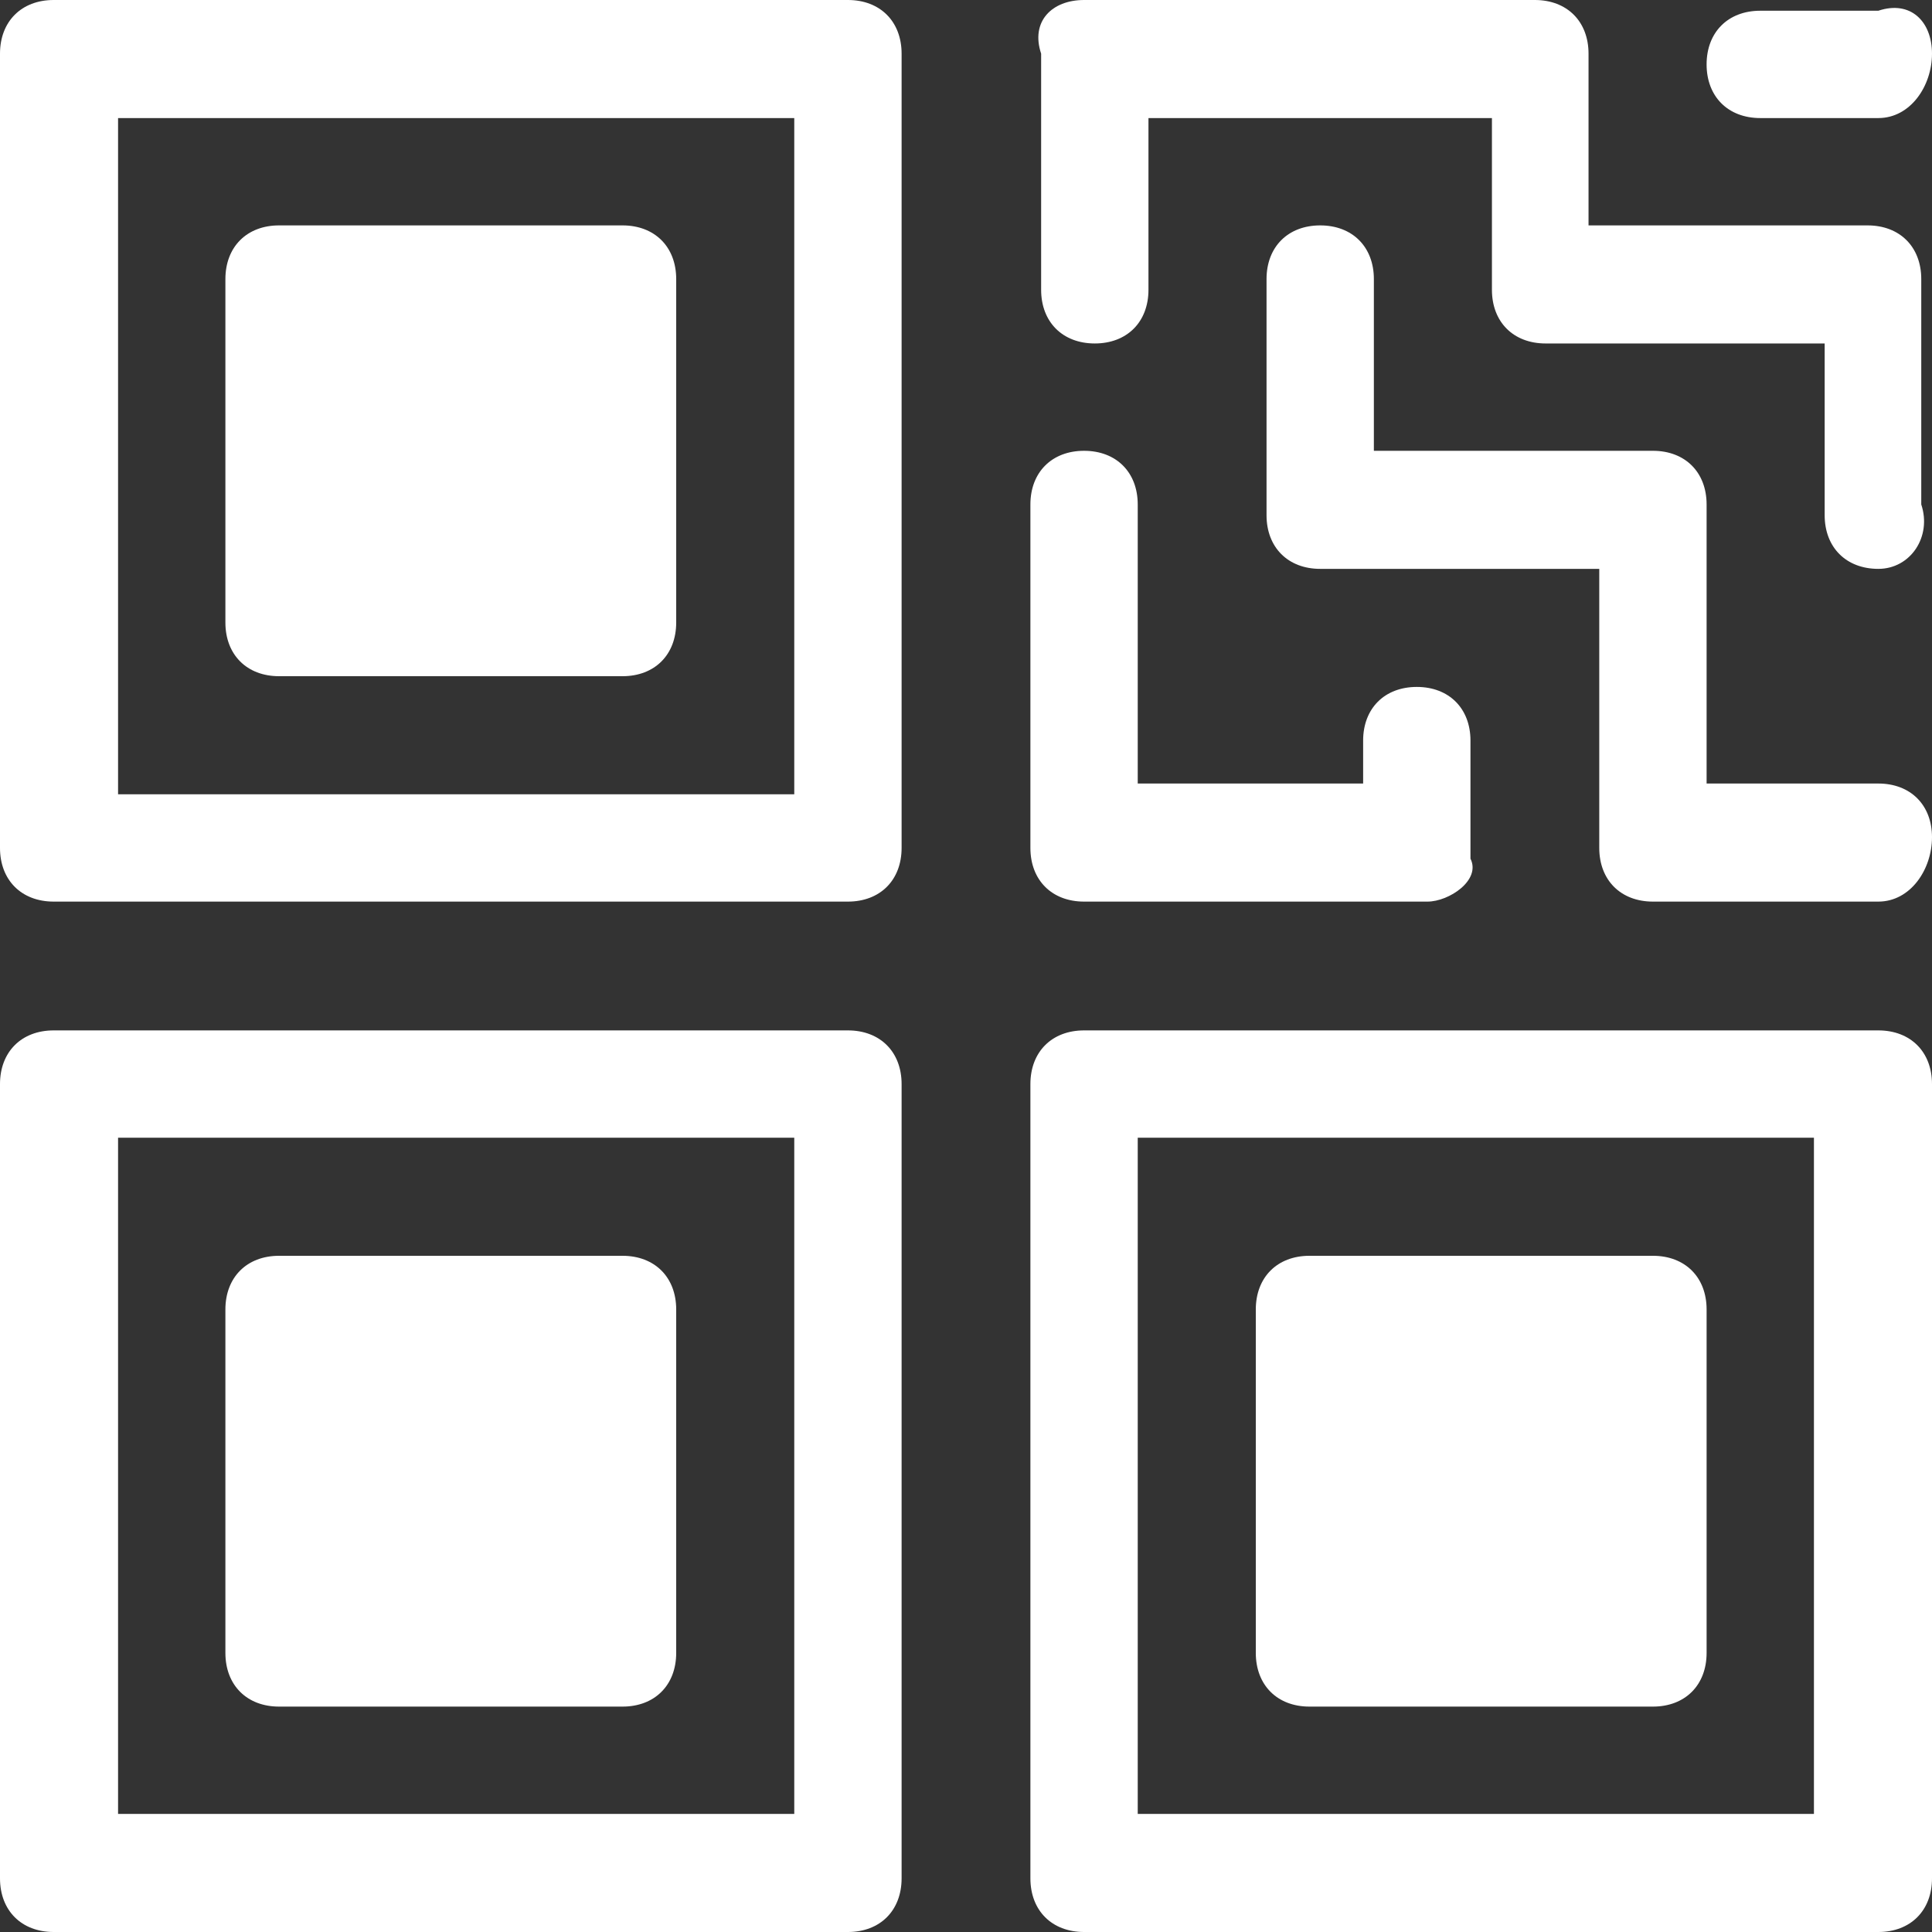<?xml version="1.0" encoding="utf-8"?>
<!-- Generator: Adobe Illustrator 24.1.1, SVG Export Plug-In . SVG Version: 6.00 Build 0)  -->
<svg version="1.1" id="icon" xmlns="http://www.w3.org/2000/svg" xmlns:xlink="http://www.w3.org/1999/xlink" x="0px" y="0px"
	 viewBox="0 0 18 18" style="enable-background:new 0 0 18 18;" xml:space="preserve">
<rect x="0" y="0" width="18" height="18" fill="#333333" stroke="none"/>
<style type="text/css">
	.st0{fill:#FFFFFF;}
</style>
<path class="st0" d="M7.9,18H0.5C0.2,18,0,17.8,0,17.5v-7.4c0-0.3,0.2-0.5,0.5-0.5h7.4c0.3,0,0.5,0.2,0.5,0.5v7.4
	C8.4,17.8,8.2,18,7.9,18z M7.4,10.6H1.1v6.3h6.3V10.6z"/>
<path class="st0" d="M17.5,18h-7.4c-0.3,0-0.5-0.2-0.5-0.5v-7.4c0-0.3,0.2-0.5,0.5-0.5h7.4c0.3,0,0.5,0.2,0.5,0.5v7.4
	C18,17.8,17.8,18,17.5,18z M16.9,10.6h-6.3v6.3h6.3V10.6z"/>
<path class="st0" d="M15.4,15.9h-3.2c-0.3,0-0.5-0.2-0.5-0.5v-3.2c0-0.3,0.2-0.5,0.5-0.5h3.2c0.3,0,0.5,0.2,0.5,0.5v3.2
	C15.9,15.7,15.7,15.9,15.4,15.9z"/>
<path class="st0" d="M5.8,15.9H2.6c-0.3,0-0.5-0.2-0.5-0.5v-3.2c0-0.3,0.2-0.5,0.5-0.5h3.2c0.3,0,0.5,0.2,0.5,0.5v3.2
	C6.3,15.7,6.1,15.9,5.8,15.9z"/>
<path class="st0" d="M5.8,6.3H2.6c-0.3,0-0.5-0.2-0.5-0.5V2.6c0-0.3,0.2-0.5,0.5-0.5h3.2c0.3,0,0.5,0.2,0.5,0.5v3.2
	C6.3,6.1,6.1,6.3,5.8,6.3z"/>
<path class="st0" d="M7.9,8.4H0.5C0.2,8.4,0,8.2,0,7.9V0.5C0,0.2,0.2,0,0.5,0h7.4c0.3,0,0.5,0.2,0.5,0.5v7.4
	C8.4,8.2,8.2,8.4,7.9,8.4z M7.4,1.1H1.1v6.3h6.3V1.1z"/>
<path class="st0" d="M17.5,5.3c-0.3,0-0.5-0.2-0.5-0.5V3.2h-2.6c-0.3,0-0.5-0.2-0.5-0.5V1.1h-3.2v1.6c0,0.3-0.2,0.5-0.5,0.5
	S9.7,3,9.7,2.7V0.5C9.6,0.2,9.8,0,10.1,0h4.2c0.3,0,0.5,0.2,0.5,0.5v1.6h2.6c0.3,0,0.5,0.2,0.5,0.5v2.1C18,5,17.8,5.3,17.5,5.3z"/>
<path class="st0" d="M13.3,8.4h-3.2c-0.3,0-0.5-0.2-0.5-0.5V4.7c0-0.3,0.2-0.5,0.5-0.5s0.5,0.2,0.5,0.5v2.6h2.1V6.9
	c0-0.3,0.2-0.5,0.5-0.5s0.5,0.2,0.5,0.5V8C13.8,8.2,13.5,8.4,13.3,8.4z"/>
<path class="st0" d="M17.5,8.4h-2.1c-0.3,0-0.5-0.2-0.5-0.5V5.3h-2.6c-0.3,0-0.5-0.2-0.5-0.5V2.6c0-0.3,0.2-0.5,0.5-0.5
	s0.5,0.2,0.5,0.5v1.6h2.6c0.3,0,0.5,0.2,0.5,0.5v2.6h1.6c0.3,0,0.5,0.2,0.5,0.5C18,8.1,17.8,8.4,17.5,8.4z"/>
<path class="st0" d="M17.5,1.1h-1.1c-0.3,0-0.5-0.2-0.5-0.5s0.2-0.5,0.5-0.5h1.1C17.8,0,18,0.2,18,0.5S17.8,1.1,17.5,1.1z"/>
</svg>
